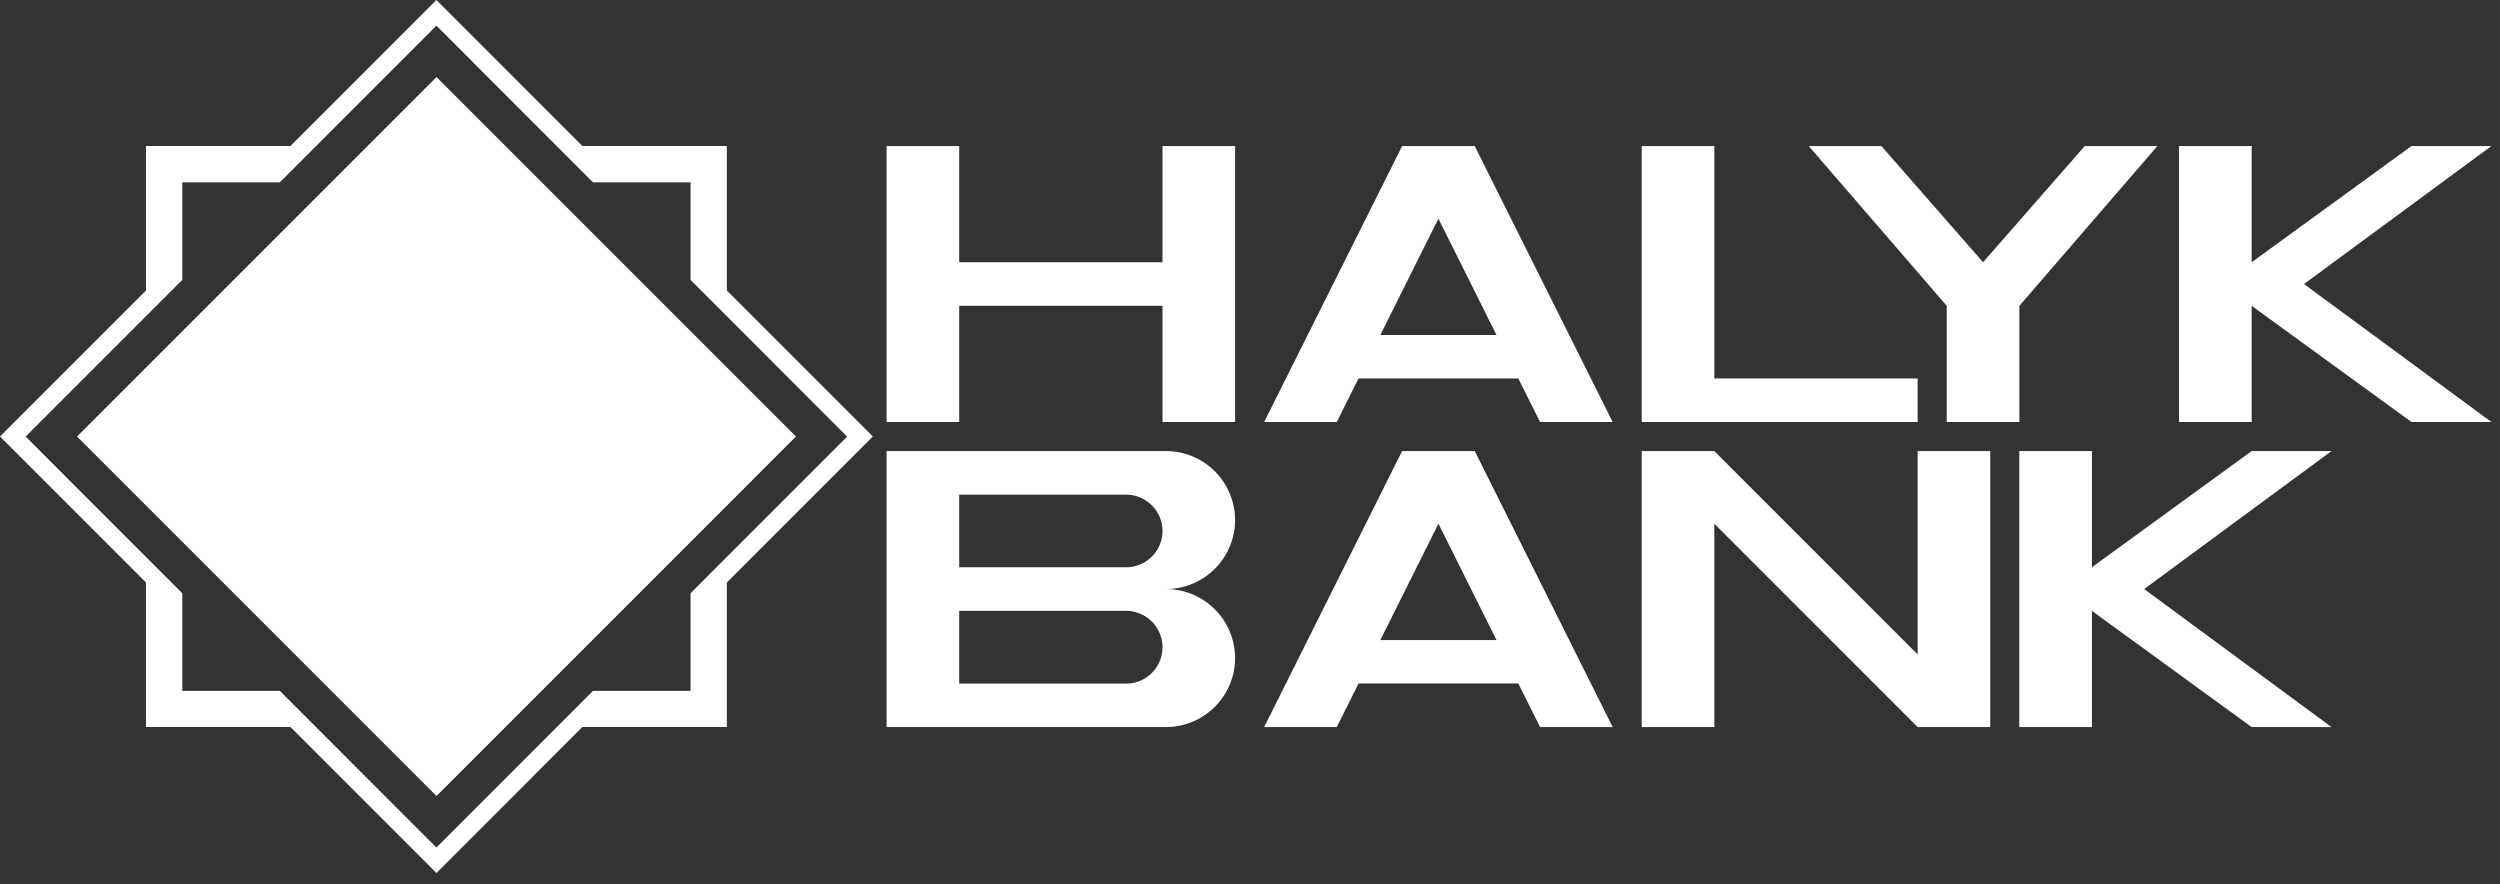 <svg xmlns="http://www.w3.org/2000/svg" xmlns:xlink="http://www.w3.org/1999/xlink" width="164" height="58" viewBox="0 0 164 58"><rect x="0" y="0" width="164" height="58" fill="#333333" stroke="none"/><defs><path id="8qbda" d="M157.052 92.635l23.582 23.583 23.581-23.583-23.581-23.582zm6.906 10.283l-2.382-2.382-7.892-7.896 7.892-7.895 2.382-2.382v-6.4h6.397l10.274-10.279 7.891 7.896 2.382 2.382h6.398v6.4l2.381 2.383 7.892 7.895-7.892 7.895-2.381 2.383v6.401h-6.398l-2.382 2.383-7.891 7.895-7.892-7.895-2.382-2.383h-6.397zM180.628 64l-9.575 9.578h-9.477v9.48L152 92.634l9.576 9.579v9.479h9.477l9.576 9.578 9.575-9.578h9.477v-9.48l9.576-9.578-9.576-9.578v-9.479h-9.477z"/><path id="8qbdb" d="M153.68 92.631l10.273-10.276v-6.399h6.398l10.273-10.276 10.273 10.276h6.398v6.4L207.57 92.63l-10.274 10.276v6.4h-6.398l-10.273 10.276-10.273-10.276h-6.398v-6.4zm10.27 6.903c3.978-4.797 9.975-7.858 16.667-7.859 5.165 0 9.377-4.213 9.377-9.38 0-2.44-.939-4.668-2.474-6.34l-6.903-6.906-6.904 6.907-9.762 9.766-6.903 6.907 6.903 6.906zm33.345-13.806c-3.978 4.797-9.977 7.858-16.671 7.858-5.167.001-9.38 4.215-9.38 9.382 0 2.44.94 4.667 2.476 6.339h-.002l6.906 6.906 6.906-6.906 9.765-9.767 6.906-6.906z"/><path id="8qbdc" d="M239.692 111.695h-4.763l9.05-18.105h4.763l9.05 18.105h-4.764l-1.428-2.86h-10.48zM210.16 93.59h18.338a4.539 4.539 0 0 1 4.525 4.526 4.538 4.538 0 0 1-4.525 4.526 4.539 4.539 0 0 1 4.525 4.526 4.539 4.539 0 0 1-4.525 4.527H210.16zm0-20.01h4.764v7.623h13.336V73.58h4.763v18.104h-4.763v-7.622h-13.336v7.622h-4.764zm41.44 15.246h-10.48l-1.428 2.858h-4.763l9.05-18.104h4.763l9.05 18.104h-4.764zm-9.05-2.849h7.62l-3.81-7.633zm17.147-12.397h4.763v15.246h13.337v2.858h-18.1zm24.775 18.104h-4.766v-7.622l-9.053-10.482h4.765l6.671 7.623 6.671-7.623h4.765l-9.053 10.482zm10.472-18.104h4.766v7.623l10.485-7.623h5.241l-12.295 9.052 12.295 9.052h-5.241l-10.485-7.622v7.622h-4.766zm10.003 38.115h-5.239l-10.479-7.623v7.623h-4.764V93.59h4.764v7.623l10.48-7.623h5.238l-12.289 9.052zm-45.25-18.105h4.763l13.337 13.34V93.59h4.763v18.105h-4.763l-13.337-13.34v13.34h-4.763zm-44.773 2.859v4.764h10.955a2.389 2.389 0 0 0 2.381-2.382 2.389 2.389 0 0 0-2.381-2.382zm0 7.623v4.774h10.955a2.391 2.391 0 0 0 2.381-2.387 2.392 2.392 0 0 0-2.381-2.387zm35.247 1.915l-3.81-7.633-3.811 7.633z"/></defs><g><g transform="translate(-152 -64)"><g><use fill="#fff" xlink:href="#8qbda"/></g><g><use fill="#ffffff" xlink:href="#8qbdc"/></g></g></g></svg>